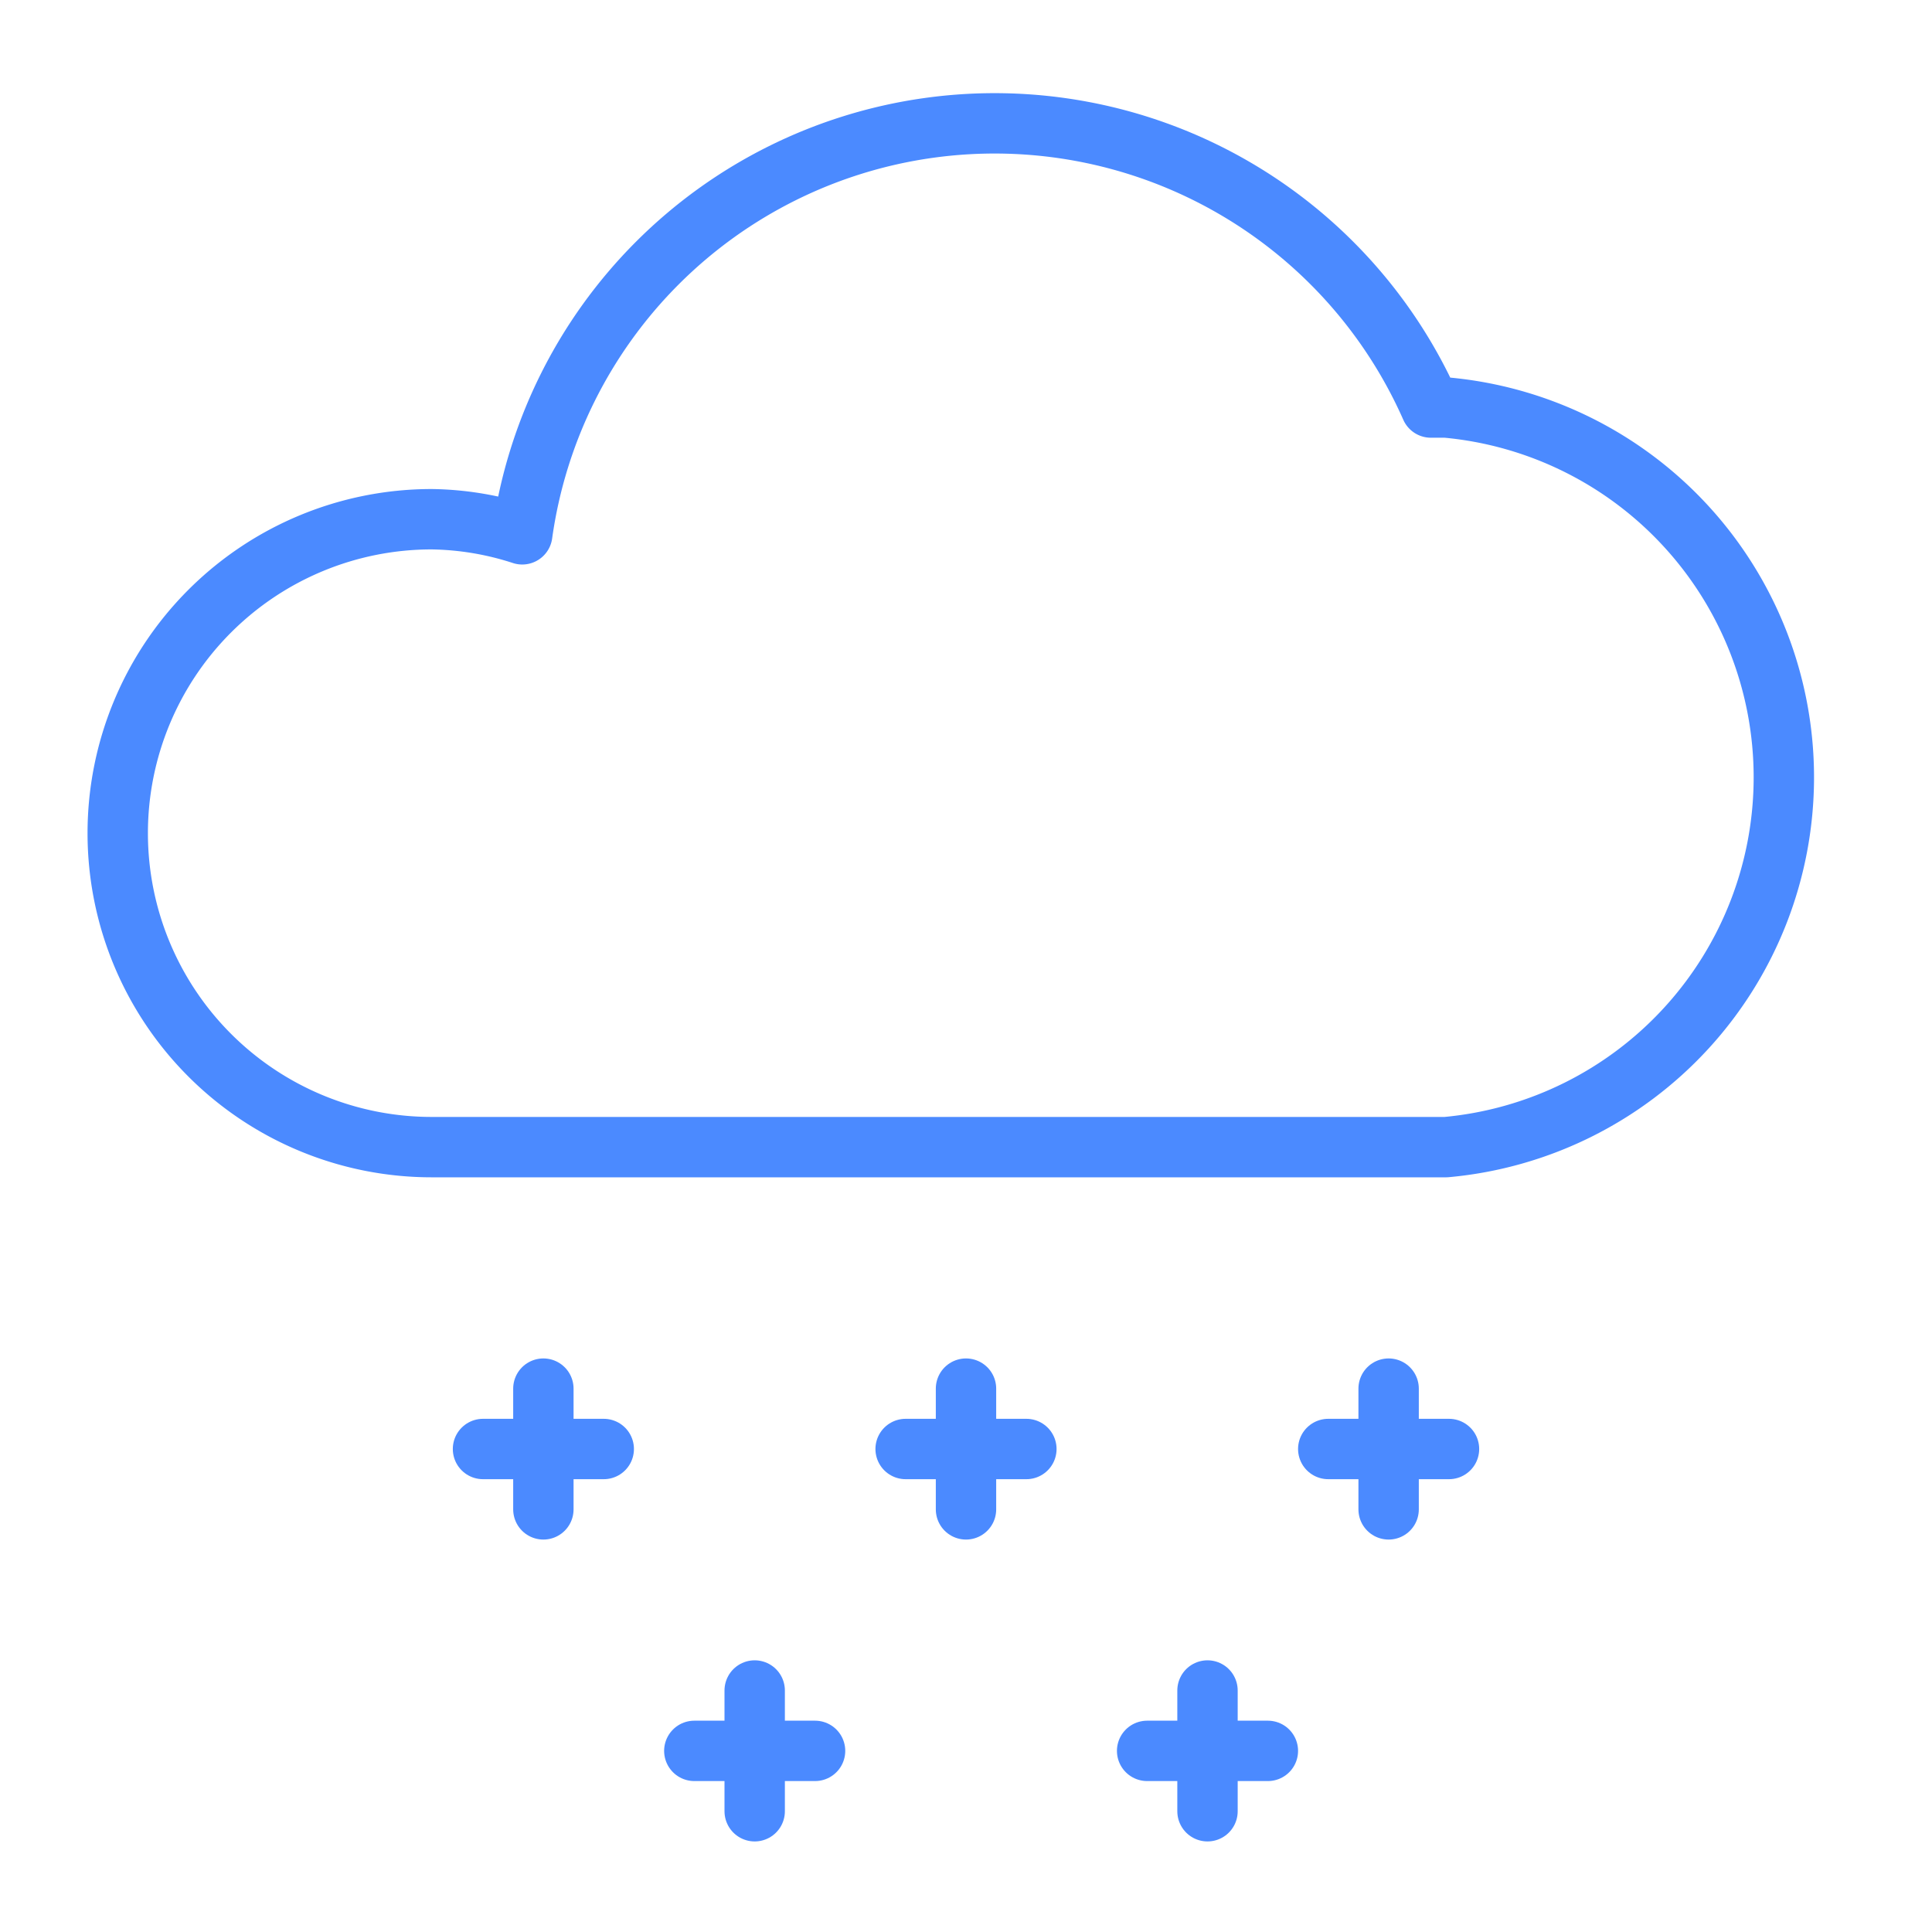 <svg xmlns="http://www.w3.org/2000/svg" viewBox="0 0 64 64" aria-labelledby="title"
aria-describedby="desc" role="img" xmlns:xlink="http://www.w3.org/1999/xlink">
  <title>Snow</title>
  <desc>A line styled icon from Orion Icon Library.</desc>
  <path data-name="layer2"
  d="M47.9 13.5h-.5a15.8 15.8 0 0 0-30.1 4.2 10.1 10.1 0 0 0-3-.5 10.4 10.4 0 0 0 0 20.8h33.6a12.3 12.3 0 0 0 0-24.5z"
  fill="none" stroke="#4b8aff" stroke-miterlimit="10" stroke-width="2" stroke-linejoin="round"
  stroke-linecap="round"></path>
  <path data-name="layer1" fill="none" stroke="#4b8aff" stroke-miterlimit="10"
  stroke-width="2" d="M18 46v4m2-2h-4m18 0h-4m2 2v-4m-5 12h-4m2 2v-4m15 0v4m2-2h-4m8-12v4m2-2h-4"
  stroke-linejoin="round" stroke-linecap="round"></path>
</svg>